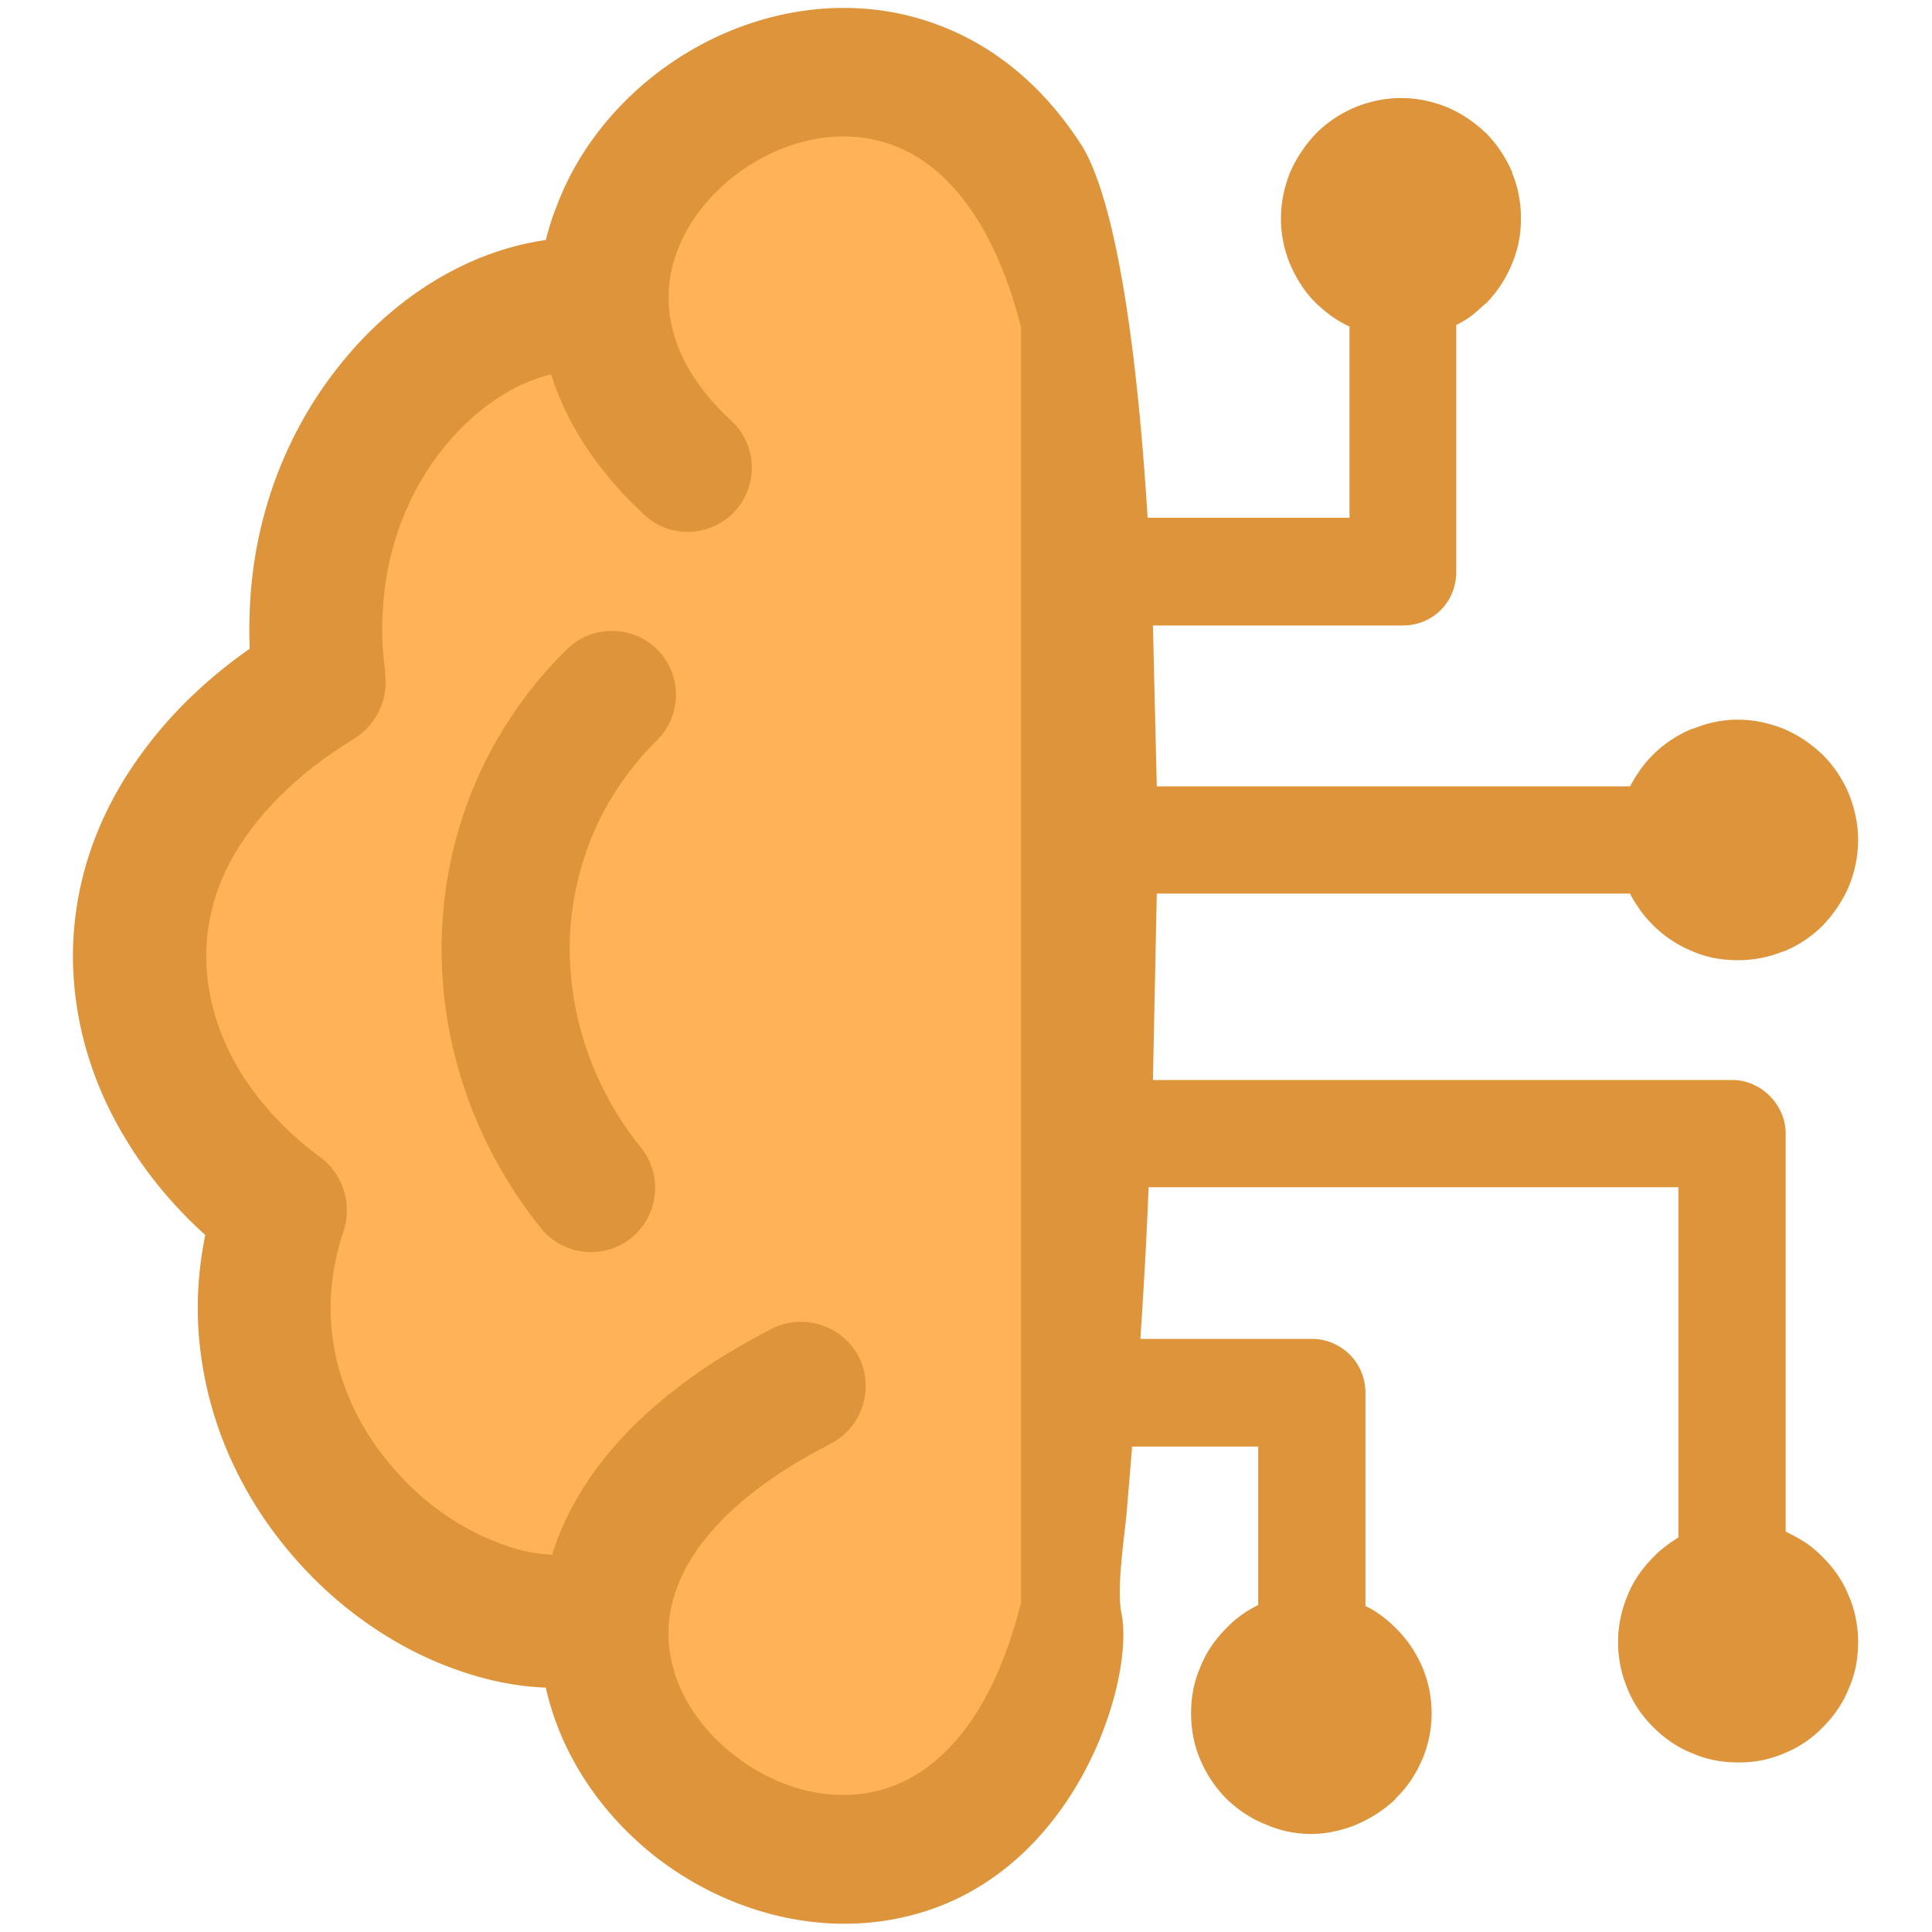 <svg xmlns="http://www.w3.org/2000/svg" width="151.181" height="151.181" viewBox="14001 8001 4000 4000" preserveAspectRatio="xMidYMid" fill-rule="evenodd" stroke-width="28.222" stroke-linejoin="round" xmlns:v="https://vecta.io/nano"><defs><clipPath id="A"><path d="M14001 8001h4000v4000h-4000z"/></clipPath></defs><g clip-path="url(#A)"><path fill="#de943b" d="M16243 8306c66 113 111 394 134 767h418v-396c-9-4-18-9-26-14-16-10-30-22-43-34l-2-2c-22-22-39-49-52-79-12-29-19-61-19-94 0-34 7-66 19-96 13-30 32-58 54-81 23-23 50-41 81-54 29-12 62-19 95-19 34 0 65 7 95 19 31 13 58 32 81 54 23 23 41 51 54 81v2c12 29 18 61 18 93 0 33-6 65-19 95-12 30-31 58-53 81l-2 1c-12 11-24 22-37 31-7 4-15 9-23 13v511c0 31-12 59-32 79s-48 32-78 32h-518l8 333h980c4-8 9-16 14-24l1-1c9-15 20-28 32-40 23-23 50-41 81-54h2c29-12 60-19 93-19s65 7 95 19c31 13 58 32 81 54 23 23 41 50 54 81 12 30 19 62 19 95 0 34-7 66-19 96-13 30-32 58-54 81-23 23-50 41-81 54h-2c-29 12-61 18-93 18-34 0-66-6-95-19-30-12-58-31-81-54-12-12-23-25-33-41-5-7-10-15-14-24h-980l-8 386h1199c31 0 58 13 78 33s33 47 33 78v824c10 5 20 10 30 16 18 10 33 23 47 37 23 23 42 50 54 81l1 2c12 29 18 60 18 93 0 34-6 66-19 95-12 31-31 58-54 81-22 23-50 42-80 54-30 13-61 19-95 19-33 0-66-6-95-19-31-12-58-31-81-54s-42-50-54-81c-12-29-19-61-19-95s7-66 19-95c12-31 31-58 54-81 10-11 22-20 34-29l18-12v-725h-1097c-4 105-10 210-17 314h355c31 0 59 13 79 33s32 48 32 79v441c8 4 16 8 23 13 15 10 28 21 40 33l2 2c22 22 40 49 53 79 12 29 19 61 19 95s-7 66-19 95l-1 2c-13 30-31 57-54 79l-1 2c-23 22-50 39-79 52-29 12-62 20-95 20-34 0-66-7-95-20-31-12-58-31-81-53l-2-2c-22-23-40-50-52-79-13-30-19-63-19-96 0-34 6-65 19-95 12-31 31-58 54-81 12-13 26-24 41-34a313.77 313.77 0 0 1 25-14v-328h-261l-11 132c-5 57-22 162-11 214 28 138-96 554-459 630-180 38-366-18-506-127-112-88-196-211-227-350-58-2-118-14-176-34-128-43-252-127-348-239-97-112-167-253-189-409-12-82-10-167 8-255-63-57-117-121-160-191-75-120-115-255-114-394 2-140 46-281 143-413 56-77 129-150 223-216a988.54 988.54 0 0 1 0-77c7-204 82-383 192-517 113-139 265-230 421-252 6-23 12-44 21-66 50-137 153-253 280-327s281-107 430-76c143 30 279 116 381 277z"/><path fill="#ffb356" d="M15175 9345c-164 161-250 370-259 583-9 216 60 435 205 616 46 57 130 66 187 20s66-130 20-187c-104-129-153-286-147-438 7-148 66-293 180-405 52-52 53-135 1-188-51-51-135-52-187-1zm-31 1875c-34-2-67-8-101-21-83-29-164-84-228-159-64-73-111-165-125-266-10-70-4-145 22-223 20-60-3-124-53-158-66-49-120-108-160-172-46-76-72-160-71-245 1-84 28-171 89-253 50-68 121-134 218-193 47-30 71-84 63-136h1c-6-41-8-80-6-117 5-140 55-262 129-352 63-77 141-130 220-149 31 99 93 198 193 291 54 50 137 46 187-7 50-54 47-138-7-188-129-119-151-245-113-348 28-78 89-145 164-189 74-43 161-63 243-45 124 25 243 140 306 389v2640c-63 251-182 366-307 392-100 21-205-12-287-76-81-63-136-154-136-252 0-125 92-268 336-393 65-34 91-114 58-180-34-65-114-91-180-58-263 135-403 301-455 468z"/></g></svg>